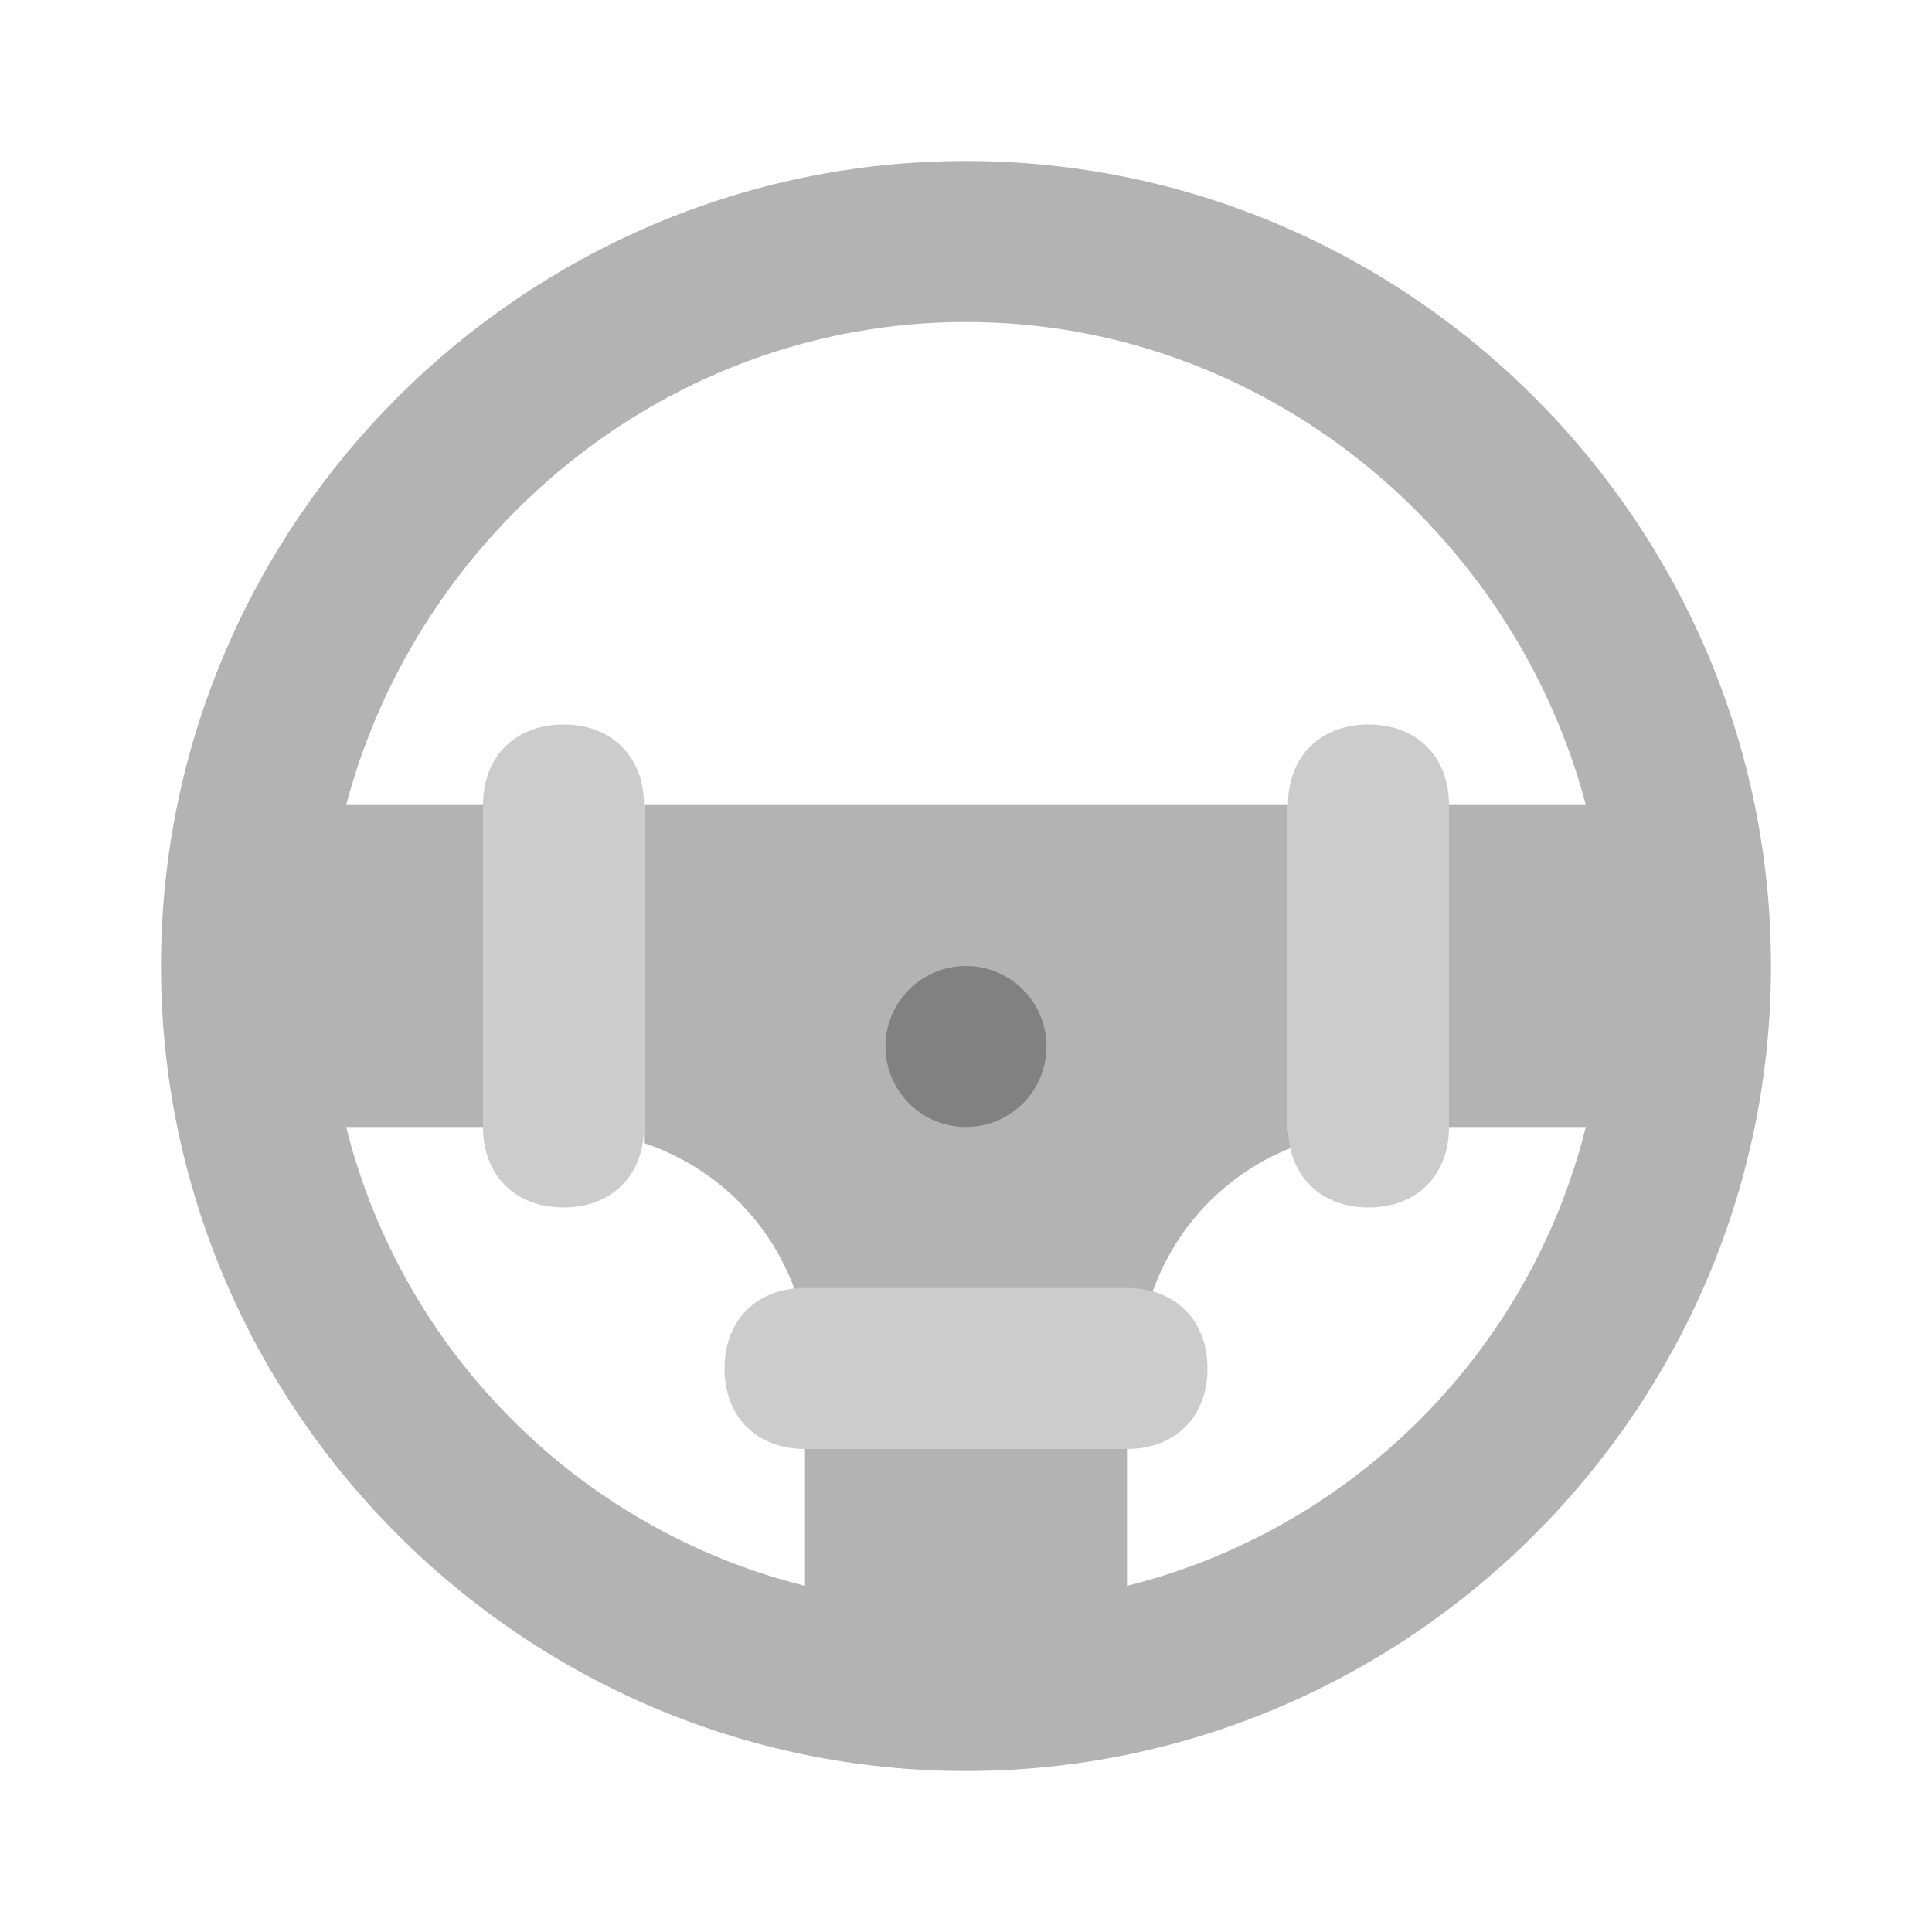 <svg xmlns="http://www.w3.org/2000/svg" width="24" height="24" fill="none" viewBox="0 0 24 24">
  <path fill="#B3B3B3" d="M16 14v-4H8v4.2c.9.3 1.6 1 1.9 1.9h4.4c.3-.9 1-1.6 1.9-1.9-.2-.1-.2-.1-.2-.2z"/>
  <path fill="#B3B3B3" d="M12 2C6.5 2 2 6.5 2 12s4.5 10 10 10 10-4.5 10-10S17.5 2 12 2zm2 17.7V18h-4v1.7C7.2 19 5 16.8 4.3 14H6v-4H4.3c.9-3.4 4-6 7.7-6s6.8 2.6 7.7 6H18v4h1.7c-.7 2.8-2.9 5-5.7 5.7z"/>
  <path fill="#818181" d="M12 14a1 1 0 100-2 1 1 0 000 2z"/>
  <path fill="#CCC" d="M7 15c-.6 0-1-.4-1-1v-4c0-.6.4-1 1-1s1 .4 1 1v4c0 .6-.4 1-1 1zm10 0c-.6 0-1-.4-1-1v-4c0-.6.4-1 1-1s1 .4 1 1v4c0 .6-.4 1-1 1zm-3 3h-4c-.6 0-1-.4-1-1s.4-1 1-1h4c.6 0 1 .4 1 1s-.4 1-1 1z"/>
</svg>
